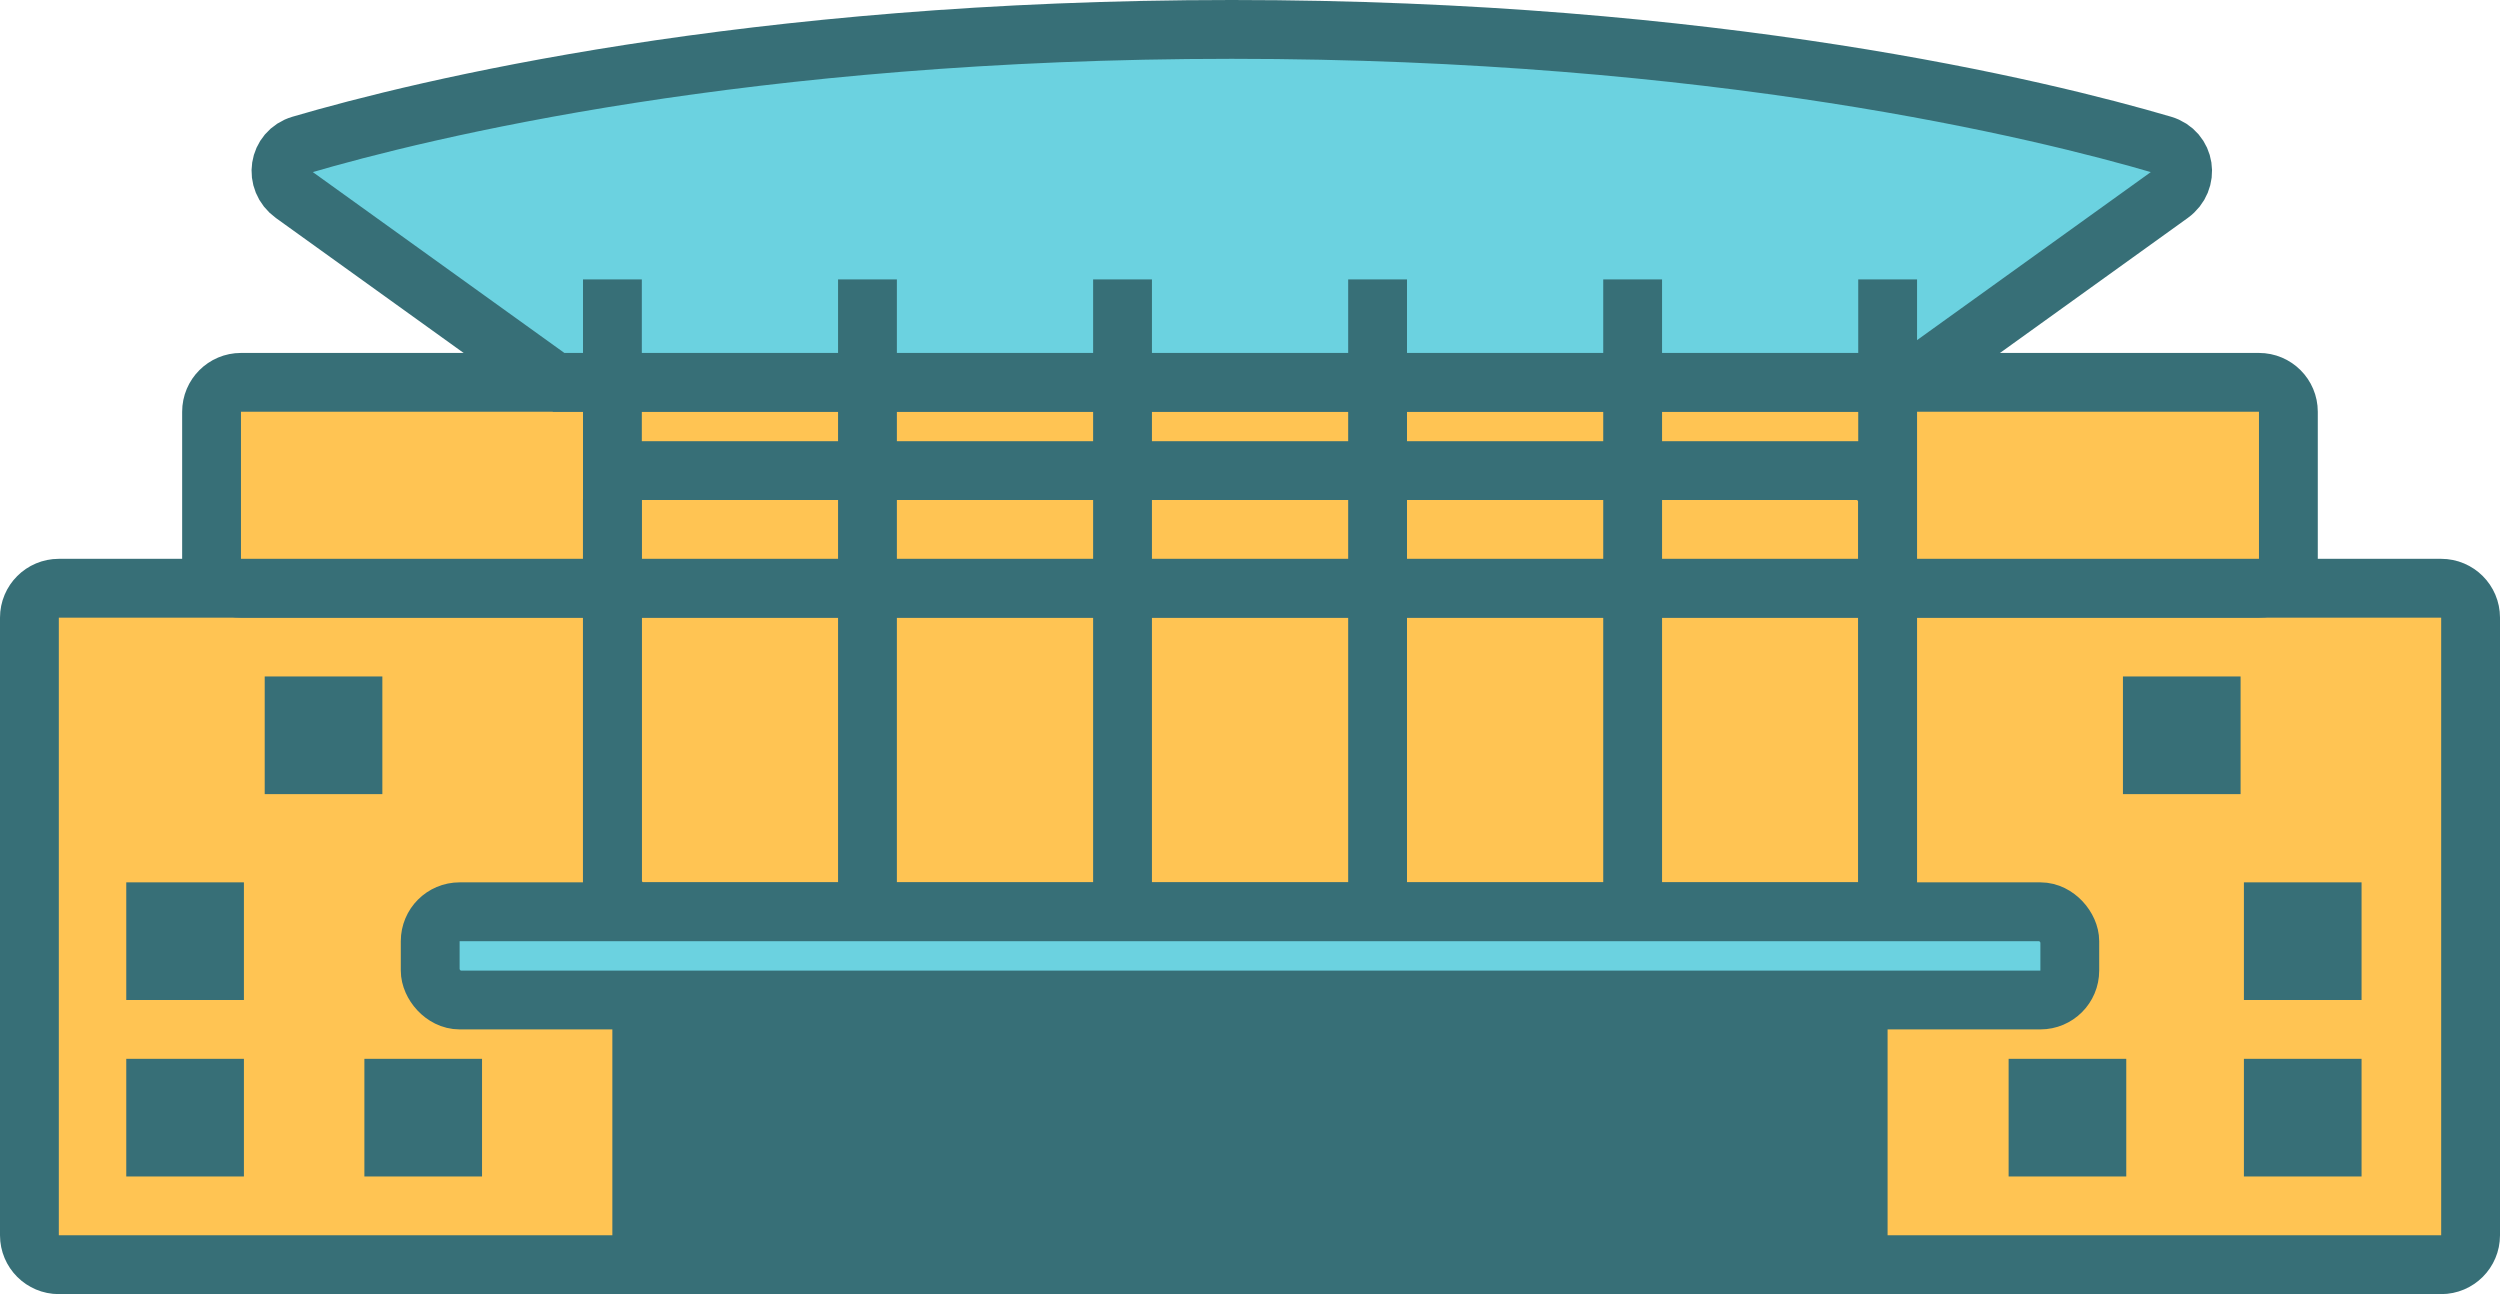 <svg width="85" height="44" viewBox="0 0 85 44" fill="none" xmlns="http://www.w3.org/2000/svg">
<path d="M84 42V21C84 20.448 83.552 20 83 20H64.179H20.821H2C1.448 20 1 20.448 1 21V42C1 42.552 1.448 43 2 43H83C83.552 43 84 42.552 84 42Z" fill="#FFC453" stroke="#376F77" stroke-width="2"/>
<path d="M76.805 13H8.193C7.641 13 7.193 13.448 7.193 14V19C7.193 19.552 7.641 20 8.193 20H76.805C77.358 20 77.805 19.552 77.805 19V14C77.805 13.448 77.358 13 76.805 13Z" fill="#FFC453" stroke="#376F77" stroke-width="2"/>
<path d="M18.867 13L9.966 6.601C9.314 6.133 9.458 5.155 10.227 4.928C14.351 3.717 25.43 1 41.881 1C58.333 1 69.412 3.717 73.535 4.928C74.305 5.155 74.448 6.133 73.797 6.601L65.157 12.812C64.987 12.934 64.783 13 64.574 13H18.867Z" fill="#6BD2E0"/>
<path d="M18.867 13L9.966 6.601C9.314 6.133 9.458 5.155 10.227 4.928C14.351 3.717 25.43 1 41.881 1C58.333 1 69.412 3.717 73.535 4.928C74.305 5.155 74.448 6.133 73.797 6.601L65.157 12.812C64.987 12.934 64.783 13 64.574 13H18.793" stroke="#376F77" stroke-width="2"/>
<rect x="20.82" y="16" width="43.358" height="15" rx="1" stroke="#376F77" stroke-width="2"/>
<rect x="68.293" y="36" width="4" height="4" fill="#376F77"/>
<rect x="76.293" y="30" width="4" height="4" fill="#376F77"/>
<rect x="76.293" y="36" width="4" height="4" fill="#376F77"/>
<rect x="20.82" y="34" width="43.358" height="9" rx="1" fill="#376F77"/>
<rect x="14.627" y="31" width="55.746" height="3" rx="1" fill="#6BD2E0" stroke="#376F77" stroke-width="2"/>
<path d="M20.822 30.5V9.5" stroke="#376F77" stroke-width="2"/>
<path d="M29.494 30.5V9.5" stroke="#376F77" stroke-width="2"/>
<path d="M38.166 30.5V9.5" stroke="#376F77" stroke-width="2"/>
<path d="M46.838 30.5V9.5" stroke="#376F77" stroke-width="2"/>
<path d="M55.51 30.5V9.5" stroke="#376F77" stroke-width="2"/>
<path d="M64.18 30.5V9.5" stroke="#376F77" stroke-width="2"/>
<rect x="9" y="23" width="4" height="4" fill="#376F77"/>
<rect x="72.18" y="23" width="4" height="4" fill="#376F77"/>
<rect x="4.293" y="30" width="4" height="4" fill="#376F77"/>
<rect x="4.293" y="36" width="4" height="4" fill="#376F77"/>
<rect x="12.389" y="36" width="4" height="4" fill="#376F77"/>
</svg>
